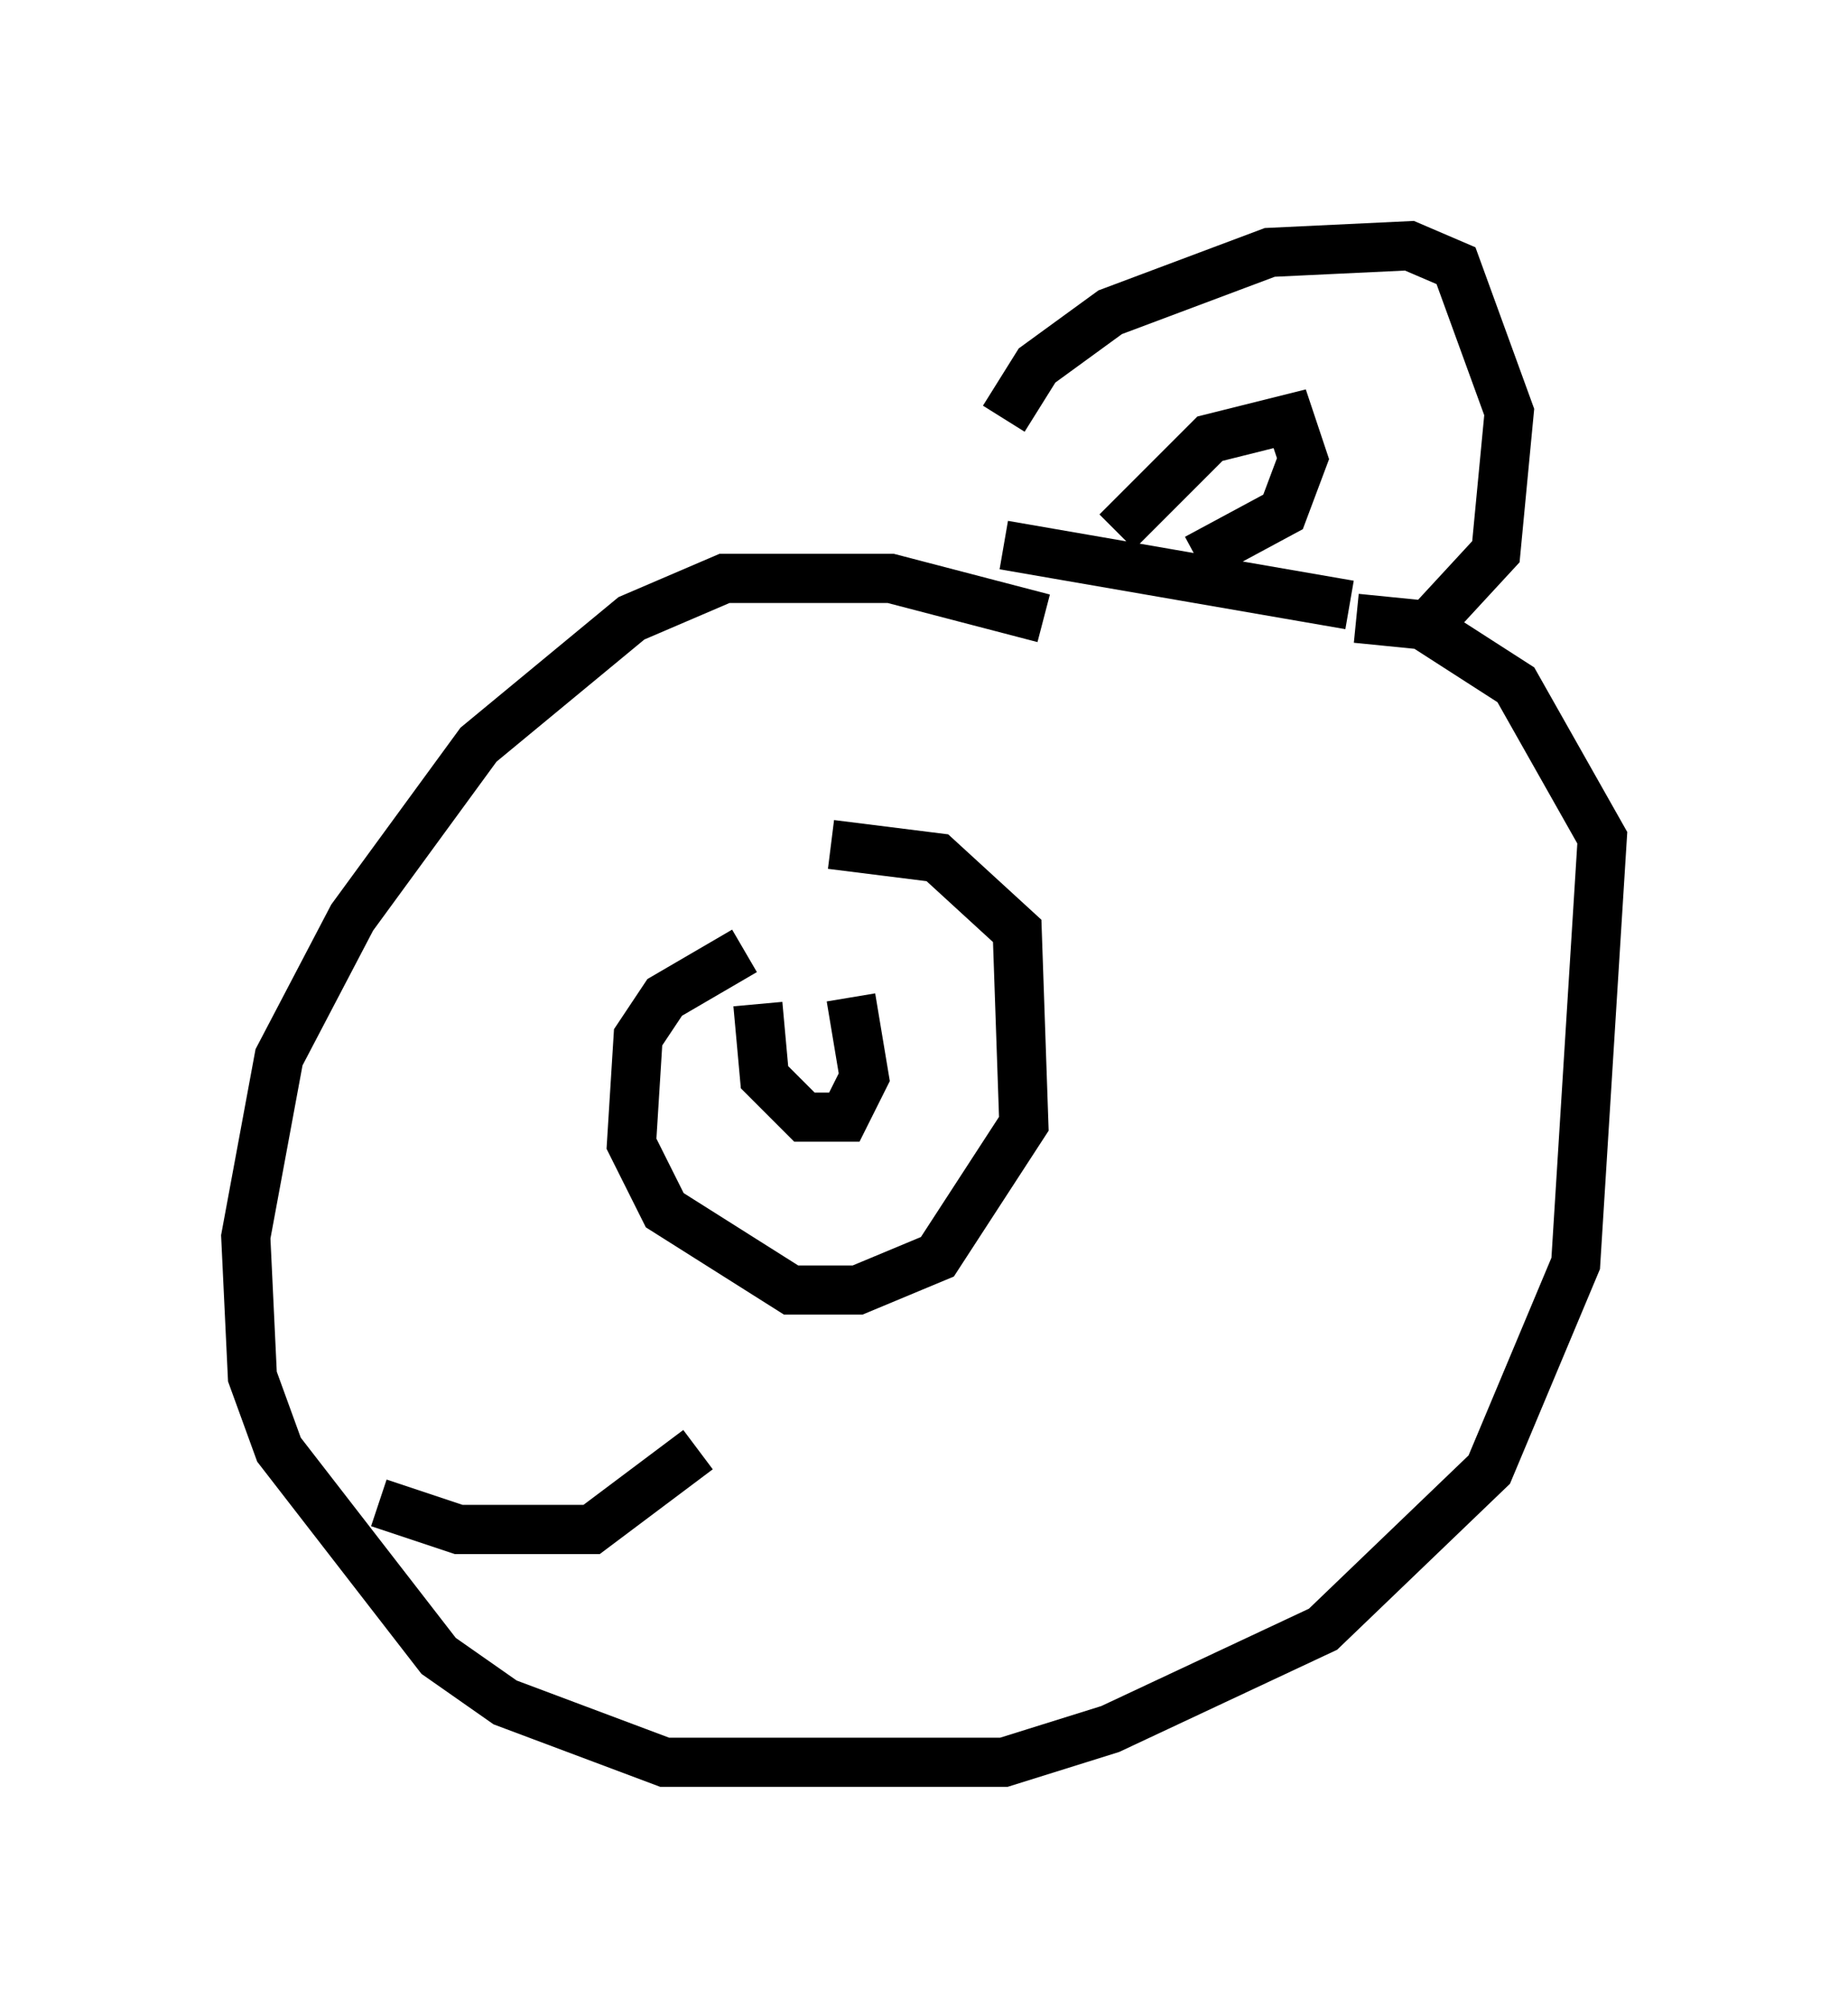 <?xml version="1.0" encoding="utf-8" ?>
<svg baseProfile="full" height="40.852" version="1.1" width="37.605" xmlns="http://www.w3.org/2000/svg" xmlns:ev="http://www.w3.org/2001/xml-events" xmlns:xlink="http://www.w3.org/1999/xlink"><defs /><rect fill="white" height="40.852" width="37.605" x="0" y="0" /><path d="M20.291, 10.007 m0.135, -1.488 l0.677, -1.083 1.488, -1.083 l3.248, -1.218 2.842, -0.135 l0.947, 0.406 1.083, 2.977 l-0.271, 2.842 -1.624, 1.759 m-8.39, -1.894 l7.036, 1.218 m-4.736, -1.488 l1.894, -1.894 1.624, -0.406 l0.271, 0.812 -0.406, 1.083 l-1.759, 0.947 m-3.112, 1.218 l-3.112, -0.812 -3.383, 0.0 l-1.894, 0.812 -3.112, 2.571 l-2.571, 3.518 -1.488, 2.842 l-0.677, 3.654 0.135, 2.842 l0.541, 1.488 3.248, 4.195 l1.353, 0.947 3.248, 1.218 l6.901, 0.0 2.165, -0.677 l4.33, -2.03 3.383, -3.248 l1.759, -4.195 0.541, -8.66 l-1.759, -3.112 -1.894, -1.218 l-1.353, -0.135 m-12.449, 6.766 l-1.624, 0.947 -0.541, 0.812 l-0.135, 2.165 0.677, 1.353 l2.571, 1.624 1.353, 0.0 l1.624, -0.677 1.759, -2.706 l-0.135, -3.924 -1.624, -1.488 l-2.165, -0.271 m-1.488, 3.248 l0.135, 1.488 0.812, 0.812 l0.812, 0.0 0.406, -0.812 l-0.271, -1.624 m-9.607, 10.284 l1.624, 0.541 2.706, 0.0 l2.165, -1.624 " fill="none" stroke="black" stroke-width="1" /></svg>